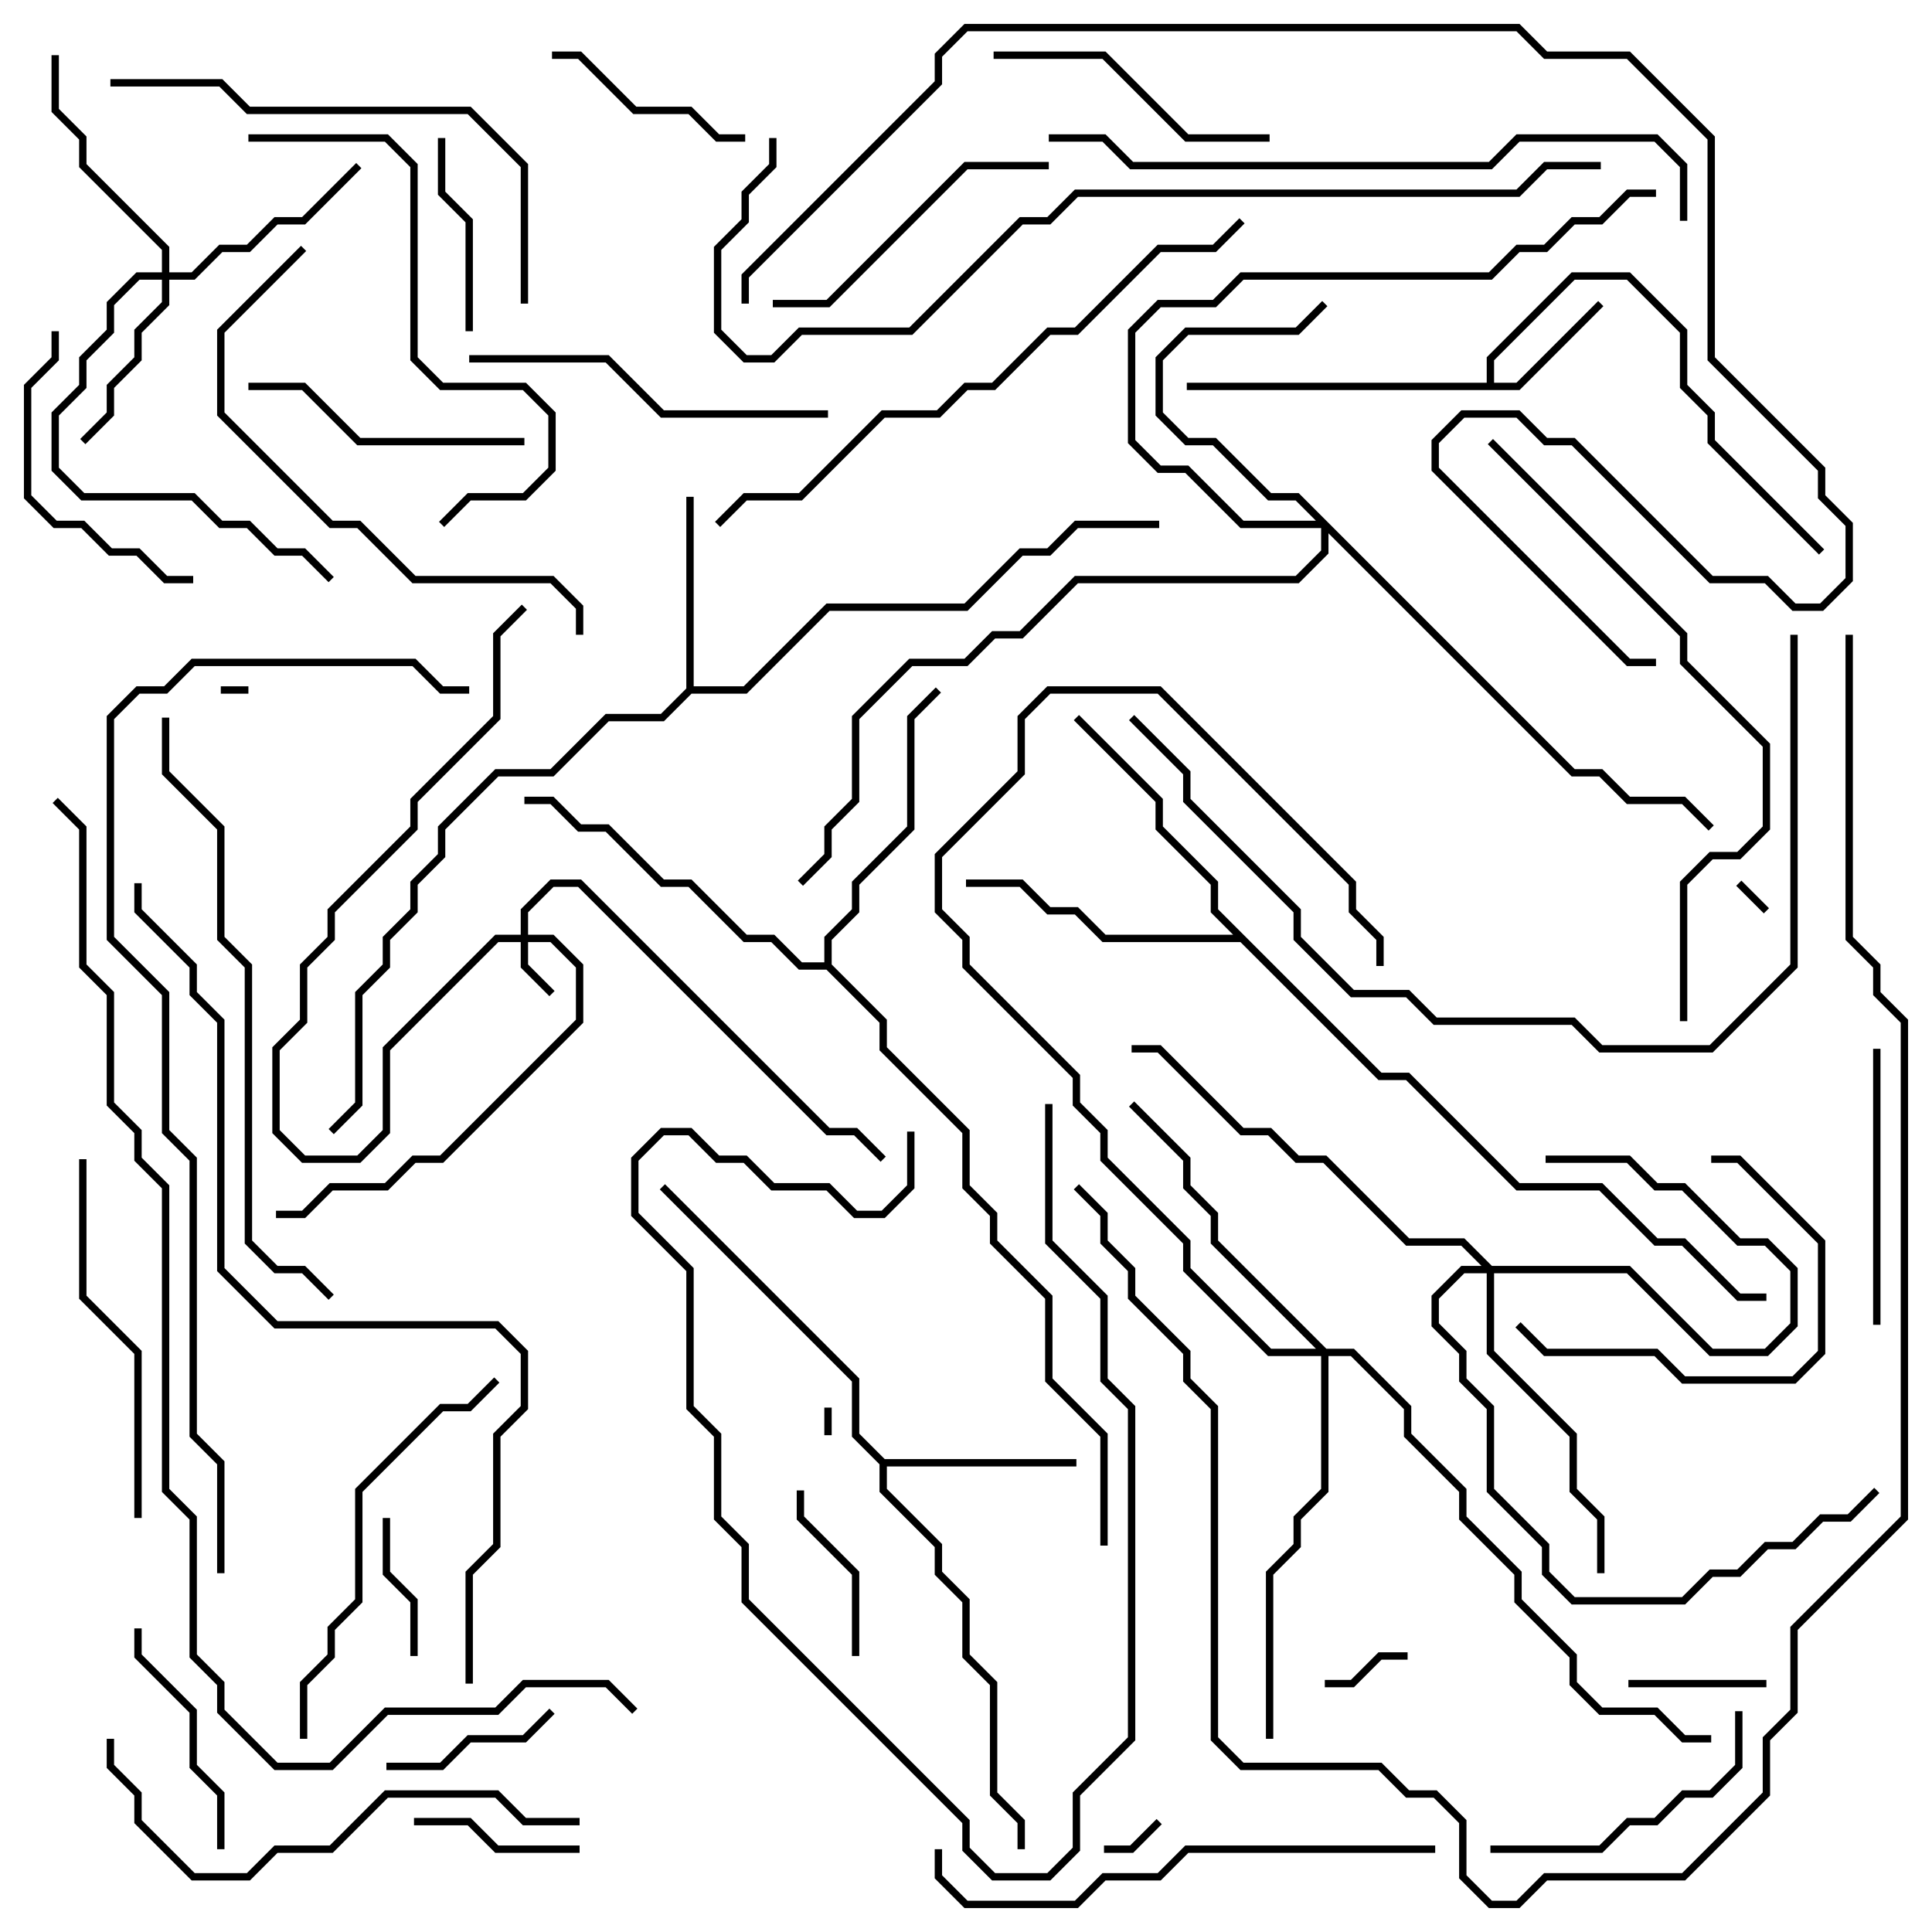 <svg version="1.1" width="105" height="105" xmlns="http://www.w3.org/2000/svg"><path d="M80.8,20.8L80.8,19.417L85.417,14.8L88.583,14.8L91.7,17.917L91.7,20.917L93.2,22.417L93.2,23.917L99.141,29.859L98.859,30.141L92.8,24.083L92.8,22.583L91.3,21.083L91.3,18.083L88.417,15.2L85.583,15.2L81.2,19.583L81.2,20.8L82.417,20.8L86.859,16.359L87.141,16.641L82.583,21.2L64.5,21.2L64.5,20.8z" stroke="none"/><path d="M37.3,37.417L37.3,27L37.7,27L37.7,37.3L40.417,37.3L44.917,32.8L52.417,32.8L55.417,29.8L56.917,29.8L58.417,28.3L63,28.3L63,28.7L58.583,28.7L57.083,30.2L55.583,30.2L52.583,33.2L45.083,33.2L40.583,37.7L37.583,37.7L36.083,39.2L33.083,39.2L30.083,42.2L27.083,42.2L24.2,45.083L24.2,46.583L22.7,48.083L22.7,49.583L21.2,51.083L21.2,52.583L19.7,54.083L19.7,60.083L18.141,61.641L17.859,61.359L19.3,59.917L19.3,53.917L20.8,52.417L20.8,50.917L22.3,49.417L22.3,47.917L23.8,46.417L23.8,44.917L26.917,41.8L29.917,41.8L32.917,38.8L35.917,38.8z" stroke="none"/><path d="M48.083,79.3L58.5,79.3L58.5,79.7L48.2,79.7L48.2,80.917L51.2,83.917L51.2,85.417L52.7,86.917L52.7,89.917L54.2,91.417L54.2,97.417L55.7,98.917L55.7,100.5L55.3,100.5L55.3,99.083L53.8,97.583L53.8,91.583L52.3,90.083L52.3,87.083L50.8,85.583L50.8,84.083L47.8,81.083L47.8,79.583L46.3,78.083L46.3,75.083L35.859,64.641L36.141,64.359L46.7,74.917L46.7,77.917z" stroke="none"/><path d="M75.083,58.3L76.583,58.3L82.583,64.3L87.083,64.3L90.083,67.3L91.583,67.3L94.583,70.3L96,70.3L96,70.7L94.417,70.7L91.417,67.7L89.917,67.7L86.917,64.7L82.417,64.7L76.417,58.7L74.917,58.7L67.417,51.2L59.917,51.2L58.417,49.7L56.917,49.7L55.417,48.2L52.5,48.2L52.5,47.8L55.583,47.8L57.083,49.3L58.583,49.3L60.083,50.8L67.017,50.8L65.8,49.583L65.8,48.083L62.8,45.083L62.8,43.583L58.359,39.141L58.641,38.859L63.2,43.417L63.2,44.917L66.2,47.917L66.2,49.417z" stroke="none"/><path d="M44.8,52.3L44.8,50.917L46.3,49.417L46.3,47.917L49.3,44.917L49.3,38.917L50.859,37.359L51.141,37.641L49.7,39.083L49.7,45.083L46.7,48.083L46.7,49.583L45.2,51.083L45.2,52.417L48.2,55.417L48.2,56.917L52.7,61.417L52.7,64.417L54.2,65.917L54.2,67.417L57.2,70.417L57.2,74.917L60.2,77.917L60.2,84L59.8,84L59.8,78.083L56.8,75.083L56.8,70.583L53.8,67.583L53.8,66.083L52.3,64.583L52.3,61.583L47.8,57.083L47.8,55.583L44.917,52.7L43.417,52.7L41.917,51.2L40.417,51.2L37.417,48.2L35.917,48.2L32.917,45.2L31.417,45.2L29.917,43.7L28.5,43.7L28.5,43.3L30.083,43.3L31.583,44.8L33.083,44.8L36.083,47.8L37.583,47.8L40.583,50.8L42.083,50.8L43.583,52.3z" stroke="none"/><path d="M28.3,50.8L28.3,49.417L29.917,47.8L31.583,47.8L45.083,61.3L46.583,61.3L48.141,62.859L47.859,63.141L46.417,61.7L44.917,61.7L31.417,48.2L30.083,48.2L28.7,49.583L28.7,50.8L30.083,50.8L31.7,52.417L31.7,55.583L24.083,63.2L22.583,63.2L21.083,64.7L18.083,64.7L16.583,66.2L15,66.2L15,65.8L16.417,65.8L17.917,64.3L20.917,64.3L22.417,62.8L23.917,62.8L31.3,55.417L31.3,52.583L29.917,51.2L28.7,51.2L28.7,52.417L30.141,53.859L29.859,54.141L28.3,52.583L28.3,51.2L27.083,51.2L21.2,57.083L21.2,61.583L19.583,63.2L16.417,63.2L14.8,61.583L14.8,56.917L16.3,55.417L16.3,52.417L17.8,50.917L17.8,49.417L22.3,44.917L22.3,43.417L26.8,38.917L26.8,34.417L28.359,32.859L28.641,33.141L27.2,34.583L27.2,39.083L22.7,43.583L22.7,45.083L18.2,49.583L18.2,51.083L16.7,52.583L16.7,55.583L15.2,57.083L15.2,61.417L16.583,62.8L19.417,62.8L20.8,61.417L20.8,56.917L26.917,50.8z" stroke="none"/><path d="M81.083,68.8L88.583,68.8L93.083,73.3L95.917,73.3L97.3,71.917L97.3,69.083L95.917,67.7L94.417,67.7L91.417,64.7L89.917,64.7L88.417,63.2L84,63.2L84,62.8L88.583,62.8L90.083,64.3L91.583,64.3L94.583,67.3L96.083,67.3L97.7,68.917L97.7,72.083L96.083,73.7L92.917,73.7L88.417,69.2L81.2,69.2L81.2,73.417L85.7,77.917L85.7,80.917L87.2,82.417L87.2,85.5L86.8,85.5L86.8,82.583L85.3,81.083L85.3,78.083L80.8,73.583L80.8,69.2L79.583,69.2L78.2,70.583L78.2,71.917L79.7,73.417L79.7,74.917L81.2,76.417L81.2,80.917L84.2,83.917L84.2,85.417L85.583,86.8L91.417,86.8L92.917,85.3L94.417,85.3L95.917,83.8L97.417,83.8L98.917,82.3L100.417,82.3L101.859,80.859L102.141,81.141L100.583,82.7L99.083,82.7L97.583,84.2L96.083,84.2L94.583,85.7L93.083,85.7L91.583,87.2L85.417,87.2L83.8,85.583L83.8,84.083L80.8,81.083L80.8,76.583L79.3,75.083L79.3,73.583L77.8,72.083L77.8,70.417L79.417,68.8L80.517,68.8L79.417,67.7L76.417,67.7L71.917,63.2L70.417,63.2L68.917,61.7L67.417,61.7L62.917,57.2L61.5,57.2L61.5,56.8L63.083,56.8L67.583,61.3L69.083,61.3L70.583,62.8L72.083,62.8L76.583,67.3L79.583,67.3z" stroke="none"/><path d="M8.8,14.8L8.8,13.583L4.3,9.083L4.3,7.583L2.8,6.083L2.8,3L3.2,3L3.2,5.917L4.7,7.417L4.7,8.917L9.2,13.417L9.2,14.8L10.417,14.8L11.917,13.3L13.417,13.3L14.917,11.8L16.417,11.8L19.359,8.859L19.641,9.141L16.583,12.2L15.083,12.2L13.583,13.7L12.083,13.7L10.583,15.2L9.2,15.2L9.2,16.583L7.7,18.083L7.7,19.583L6.2,21.083L6.2,22.583L4.641,24.141L4.359,23.859L5.8,22.417L5.8,20.917L7.3,19.417L7.3,17.917L8.8,16.417L8.8,15.2L7.583,15.2L6.2,16.583L6.2,18.083L4.7,19.583L4.7,21.083L3.2,22.583L3.2,25.417L4.583,26.8L10.583,26.8L12.083,28.3L13.583,28.3L15.083,29.8L16.583,29.8L18.141,31.359L17.859,31.641L16.417,30.2L14.917,30.2L13.417,28.7L11.917,28.7L10.417,27.2L4.417,27.2L2.8,25.583L2.8,22.417L4.3,20.917L4.3,19.417L5.8,17.917L5.8,16.417L7.417,14.8z" stroke="none"/><path d="M85.583,41.8L87.083,41.8L88.583,43.3L91.583,43.3L93.141,44.859L92.859,45.141L91.417,43.7L88.417,43.7L86.917,42.2L85.417,42.2L72.2,28.983L72.2,30.083L70.583,31.7L58.583,31.7L55.583,34.7L54.083,34.7L52.583,36.2L49.583,36.2L46.7,39.083L46.7,43.583L45.2,45.083L45.2,46.583L43.641,48.141L43.359,47.859L44.8,46.417L44.8,44.917L46.3,43.417L46.3,38.917L49.417,35.8L52.417,35.8L53.917,34.3L55.417,34.3L58.417,31.3L70.417,31.3L71.8,29.917L71.8,28.7L67.417,28.7L64.417,25.7L62.917,25.7L61.3,24.083L61.3,17.917L62.917,16.3L65.917,16.3L67.417,14.8L80.917,14.8L82.417,13.3L83.917,13.3L85.417,11.8L86.917,11.8L88.417,10.3L90,10.3L90,10.7L88.583,10.7L87.083,12.2L85.583,12.2L84.083,13.7L82.583,13.7L81.083,15.2L67.583,15.2L66.083,16.7L63.083,16.7L61.7,18.083L61.7,23.917L63.083,25.3L64.583,25.3L67.583,28.3L71.517,28.3L70.417,27.2L68.917,27.2L65.917,24.2L64.417,24.2L62.8,22.583L62.8,19.417L64.417,17.8L70.417,17.8L71.859,16.359L72.141,16.641L70.583,18.2L64.583,18.2L63.2,19.583L63.2,22.417L64.583,23.8L66.083,23.8L69.083,26.8L70.583,26.8z" stroke="none"/><path d="M72.083,73.3L73.583,73.3L76.7,76.417L76.7,77.917L79.7,80.917L79.7,82.417L82.7,85.417L82.7,86.917L85.7,89.917L85.7,91.417L87.083,92.8L90.083,92.8L91.583,94.3L93,94.3L93,94.7L91.417,94.7L89.917,93.2L86.917,93.2L85.3,91.583L85.3,90.083L82.3,87.083L82.3,85.583L79.3,82.583L79.3,81.083L76.3,78.083L76.3,76.583L73.417,73.7L72.2,73.7L72.2,81.083L70.7,82.583L70.7,84.083L69.2,85.583L69.2,94.5L68.8,94.5L68.8,85.417L70.3,83.917L70.3,82.417L71.8,80.917L71.8,73.7L68.917,73.7L64.3,69.083L64.3,67.583L59.8,63.083L59.8,61.583L58.3,60.083L58.3,58.583L52.3,52.583L52.3,51.083L50.8,49.583L50.8,46.417L55.3,41.917L55.3,38.917L56.917,37.3L63.083,37.3L73.7,47.917L73.7,49.417L75.2,50.917L75.2,52.5L74.8,52.5L74.8,51.083L73.3,49.583L73.3,48.083L62.917,37.7L57.083,37.7L55.7,39.083L55.7,42.083L51.2,46.583L51.2,49.417L52.7,50.917L52.7,52.417L58.7,58.417L58.7,59.917L60.2,61.417L60.2,62.917L64.7,67.417L64.7,68.917L69.083,73.3L71.517,73.3L65.8,67.583L65.8,66.083L64.3,64.583L64.3,63.083L61.359,60.141L61.641,59.859L64.7,62.917L64.7,64.417L66.2,65.917L66.2,67.417z" stroke="none"/><path d="M12,37.7L12,37.3L13.5,37.3L13.5,37.7z" stroke="none"/><path d="M45.2,78L44.8,78L44.8,76.5L45.2,76.5z" stroke="none"/><path d="M94.359,48.141L94.641,47.859L96.141,49.359L95.859,49.641z" stroke="none"/><path d="M62.859,98.859L63.141,99.141L61.583,100.7L60,100.7L60,100.3L61.417,100.3z" stroke="none"/><path d="M72,91.7L72,91.3L73.417,91.3L74.917,89.8L76.5,89.8L76.5,90.2L75.083,90.2L73.583,91.7z" stroke="none"/><path d="M88.5,91.7L88.5,91.3L96,91.3L96,91.7z" stroke="none"/><path d="M56.8,60L57.2,60L57.2,67.417L60.2,70.417L60.2,74.917L61.7,76.417L61.7,94.583L58.7,97.583L58.7,100.583L57.083,102.2L53.917,102.2L52.3,100.583L52.3,99.083L40.3,87.083L40.3,84.083L38.8,82.583L38.8,78.083L37.3,76.583L37.3,69.083L34.3,66.083L34.3,62.917L35.917,61.3L37.583,61.3L39.083,62.8L40.583,62.8L42.083,64.3L45.083,64.3L46.583,65.8L47.917,65.8L49.3,64.417L49.3,61.5L49.7,61.5L49.7,64.583L48.083,66.2L46.417,66.2L44.917,64.7L41.917,64.7L40.417,63.2L38.917,63.2L37.417,61.7L36.083,61.7L34.7,63.083L34.7,65.917L37.7,68.917L37.7,76.417L39.2,77.917L39.2,82.417L40.7,83.917L40.7,86.917L52.7,98.917L52.7,100.417L54.083,101.8L56.917,101.8L58.3,100.417L58.3,97.417L61.3,94.417L61.3,76.583L59.8,75.083L59.8,70.583L56.8,67.583z" stroke="none"/><path d="M22.7,90L22.3,90L22.3,87.083L20.8,85.583L20.8,82.5L21.2,82.5L21.2,85.417L22.7,86.917z" stroke="none"/><path d="M22.5,99.2L22.5,98.8L25.583,98.8L27.083,100.3L31.5,100.3L31.5,100.7L26.917,100.7L25.417,99.2z" stroke="none"/><path d="M46.7,90L46.3,90L46.3,85.583L43.3,82.583L43.3,81L43.7,81L43.7,82.417L46.7,85.417z" stroke="none"/><path d="M21,96.2L21,95.8L23.917,95.8L25.417,94.3L28.417,94.3L29.859,92.859L30.141,93.141L28.583,94.7L25.583,94.7L24.083,96.2z" stroke="none"/><path d="M25.7,18L25.3,18L25.3,12.083L23.8,10.583L23.8,7.5L24.2,7.5L24.2,10.417L25.7,11.917z" stroke="none"/><path d="M30,3.2L30,2.8L31.583,2.8L34.583,5.8L37.583,5.8L39.083,7.3L40.5,7.3L40.5,7.7L38.917,7.7L37.417,6.2L34.417,6.2L31.417,3.2z" stroke="none"/><path d="M7.3,88.5L7.7,88.5L7.7,89.917L10.7,92.917L10.7,95.917L12.2,97.417L12.2,100.5L11.8,100.5L11.8,97.583L10.3,96.083L10.3,93.083L7.3,90.083z" stroke="none"/><path d="M82.359,72.141L82.641,71.859L84.083,73.3L90.083,73.3L91.583,74.8L97.417,74.8L98.8,73.417L98.8,67.583L94.417,63.2L93,63.2L93,62.8L94.583,62.8L99.2,67.417L99.2,73.583L97.583,75.2L91.417,75.2L89.917,73.7L83.917,73.7z" stroke="none"/><path d="M102.2,72L101.8,72L101.8,57L102.2,57z" stroke="none"/><path d="M13.5,21.2L13.5,20.8L16.583,20.8L19.583,23.8L28.5,23.8L28.5,24.2L19.417,24.2L16.417,21.2z" stroke="none"/><path d="M2.8,18L3.2,18L3.2,19.583L1.7,21.083L1.7,26.917L3.083,28.3L4.583,28.3L6.083,29.8L7.583,29.8L9.083,31.3L10.5,31.3L10.5,31.7L8.917,31.7L7.417,30.2L5.917,30.2L4.417,28.7L2.917,28.7L1.3,27.083L1.3,20.917L2.8,19.417z" stroke="none"/><path d="M81,100.7L81,100.3L86.917,100.3L88.417,98.8L89.917,98.8L91.417,97.3L92.917,97.3L94.3,95.917L94.3,93L94.7,93L94.7,96.083L93.083,97.7L91.583,97.7L90.083,99.2L88.583,99.2L87.083,100.7z" stroke="none"/><path d="M69,7.3L69,7.7L64.417,7.7L59.917,3.2L54,3.2L54,2.8L60.083,2.8L64.583,7.3z" stroke="none"/><path d="M42,16.7L42,16.3L44.917,16.3L52.417,8.8L57,8.8L57,9.2L52.583,9.2L45.083,16.7z" stroke="none"/><path d="M7.7,82.5L7.3,82.5L7.3,73.583L4.3,70.583L4.3,63L4.7,63L4.7,70.417L7.7,73.417z" stroke="none"/><path d="M45,22.3L45,22.7L35.917,22.7L32.917,19.7L25.5,19.7L25.5,19.3L33.083,19.3L36.083,22.3z" stroke="none"/><path d="M16.7,94.5L16.3,94.5L16.3,91.417L17.8,89.917L17.8,88.417L19.3,86.917L19.3,80.917L23.917,76.3L25.417,76.3L26.859,74.859L27.141,75.141L25.583,76.7L24.083,76.7L19.7,81.083L19.7,87.083L18.2,88.583L18.2,90.083L16.7,91.583z" stroke="none"/><path d="M13.5,7.7L13.5,7.3L21.083,7.3L22.7,8.917L22.7,19.417L24.083,20.8L28.583,20.8L30.2,22.417L30.2,25.583L28.583,27.2L25.583,27.2L24.141,28.641L23.859,28.359L25.417,26.8L28.417,26.8L29.8,25.417L29.8,22.583L28.417,21.2L23.917,21.2L22.3,19.583L22.3,9.083L20.917,7.7z" stroke="none"/><path d="M28.7,16.5L28.3,16.5L28.3,9.083L25.417,6.2L13.417,6.2L11.917,4.7L6,4.7L6,4.3L12.083,4.3L13.583,5.8L25.583,5.8L28.7,8.917z" stroke="none"/><path d="M16.359,13.359L16.641,13.641L12.2,18.083L12.2,22.417L18.083,28.3L19.583,28.3L22.583,31.3L30.083,31.3L31.7,32.917L31.7,34.5L31.3,34.5L31.3,33.083L29.917,31.7L22.417,31.7L19.417,28.7L17.917,28.7L11.8,22.583L11.8,17.917z" stroke="none"/><path d="M31.5,98.8L31.5,99.2L28.417,99.2L26.917,97.7L21.083,97.7L18.083,100.7L15.083,100.7L13.583,102.2L10.417,102.2L7.3,99.083L7.3,97.583L5.8,96.083L5.8,94.5L6.2,94.5L6.2,95.917L7.7,97.417L7.7,98.917L10.583,101.8L13.417,101.8L14.917,100.3L17.917,100.3L20.917,97.3L27.083,97.3L28.583,98.8z" stroke="none"/><path d="M78,100.3L78,100.7L64.583,100.7L63.083,102.2L60.083,102.2L58.583,103.7L52.417,103.7L50.8,102.083L50.8,100.5L51.2,100.5L51.2,101.917L52.583,103.3L58.417,103.3L59.917,101.8L62.917,101.8L64.417,100.3z" stroke="none"/><path d="M18.141,70.359L17.859,70.641L16.417,69.2L14.917,69.2L13.3,67.583L13.3,52.583L11.8,51.083L11.8,45.083L8.8,42.083L8.8,39L9.2,39L9.2,41.917L12.2,44.917L12.2,50.917L13.7,52.417L13.7,67.417L15.083,68.8L16.583,68.8z" stroke="none"/><path d="M39.141,28.641L38.859,28.359L40.417,26.8L43.417,26.8L47.917,22.3L50.917,22.3L52.417,20.8L53.917,20.8L56.917,17.8L58.417,17.8L62.917,13.3L65.917,13.3L67.359,11.859L67.641,12.141L66.083,13.7L63.083,13.7L58.583,18.2L57.083,18.2L54.083,21.2L52.583,21.2L51.083,22.7L48.083,22.7L43.583,27.2L40.583,27.2z" stroke="none"/><path d="M91.7,55.5L91.3,55.5L91.3,47.917L92.917,46.3L94.417,46.3L95.8,44.917L95.8,40.583L91.3,36.083L91.3,34.583L80.859,24.141L81.141,23.859L91.7,34.417L91.7,35.917L96.2,40.417L96.2,45.083L94.583,46.7L93.083,46.7L91.7,48.083z" stroke="none"/><path d="M57,7.7L57,7.3L60.083,7.3L61.583,8.8L80.917,8.8L82.417,7.3L90.083,7.3L91.7,8.917L91.7,12L91.3,12L91.3,9.083L89.917,7.7L82.583,7.7L81.083,9.2L61.417,9.2L59.917,7.7z" stroke="none"/><path d="M97.3,34.5L97.7,34.5L97.7,52.583L93.083,57.2L86.917,57.2L85.417,55.7L77.917,55.7L76.417,54.2L73.417,54.2L70.3,51.083L70.3,49.583L64.3,43.583L64.3,42.083L61.359,39.141L61.641,38.859L64.7,41.917L64.7,43.417L70.7,49.417L70.7,50.917L73.583,53.8L76.583,53.8L78.083,55.3L85.583,55.3L87.083,56.8L92.917,56.8L97.3,52.417z" stroke="none"/><path d="M87,8.8L87,9.2L84.083,9.2L82.583,10.7L58.583,10.7L57.083,12.2L55.583,12.2L49.583,18.2L43.583,18.2L42.083,19.7L40.417,19.7L38.8,18.083L38.8,13.417L40.3,11.917L40.3,10.417L41.8,8.917L41.8,7.5L42.2,7.5L42.2,9.083L40.7,10.583L40.7,12.083L39.2,13.583L39.2,17.917L40.583,19.3L41.917,19.3L43.417,17.8L49.417,17.8L55.417,11.8L56.917,11.8L58.417,10.3L82.417,10.3L83.917,8.8z" stroke="none"/><path d="M25.7,91.5L25.3,91.5L25.3,85.417L26.8,83.917L26.8,77.917L28.3,76.417L28.3,73.583L26.917,72.2L14.917,72.2L11.8,69.083L11.8,55.583L10.3,54.083L10.3,52.583L7.3,49.583L7.3,48L7.7,48L7.7,49.417L10.7,52.417L10.7,53.917L12.2,55.417L12.2,68.917L15.083,71.8L27.083,71.8L28.7,73.417L28.7,76.583L27.2,78.083L27.2,84.083L25.7,85.583z" stroke="none"/><path d="M12.2,85.5L11.8,85.5L11.8,79.583L10.3,78.083L10.3,63.083L8.8,61.583L8.8,54.083L5.8,51.083L5.8,38.917L7.417,37.3L8.917,37.3L10.417,35.8L22.583,35.8L24.083,37.3L25.5,37.3L25.5,37.7L23.917,37.7L22.417,36.2L10.583,36.2L9.083,37.7L7.583,37.7L6.2,39.083L6.2,50.917L9.2,53.917L9.2,61.417L10.7,62.917L10.7,77.917L12.2,79.417z" stroke="none"/><path d="M100.3,34.5L100.7,34.5L100.7,50.917L102.2,52.417L102.2,53.917L103.7,55.417L103.7,82.583L97.7,88.583L97.7,93.083L96.2,94.583L96.2,97.583L91.583,102.2L84.083,102.2L82.583,103.7L80.917,103.7L79.3,102.083L79.3,99.083L77.917,97.7L76.417,97.7L74.917,96.2L67.417,96.2L65.8,94.583L65.8,76.583L64.3,75.083L64.3,73.583L61.3,70.583L61.3,69.083L59.8,67.583L59.8,66.083L58.359,64.641L58.641,64.359L60.2,65.917L60.2,67.417L61.7,68.917L61.7,70.417L64.7,73.417L64.7,74.917L66.2,76.417L66.2,94.417L67.583,95.8L75.083,95.8L76.583,97.3L78.083,97.3L79.7,98.917L79.7,101.917L81.083,103.3L82.417,103.3L83.917,101.8L91.417,101.8L95.8,97.417L95.8,94.417L97.3,92.917L97.3,88.417L103.3,82.417L103.3,55.583L101.8,54.083L101.8,52.583L100.3,51.083z" stroke="none"/><path d="M40.7,16.5L40.3,16.5L40.3,14.917L50.8,4.417L50.8,2.917L52.417,1.3L82.583,1.3L84.083,2.8L88.583,2.8L93.2,7.417L93.2,19.417L99.2,25.417L99.2,26.917L100.7,28.417L100.7,31.583L99.083,33.2L97.417,33.2L95.917,31.7L92.917,31.7L85.417,24.2L83.917,24.2L82.417,22.7L79.583,22.7L78.2,24.083L78.2,25.417L88.583,35.8L90,35.8L90,36.2L88.417,36.2L77.8,25.583L77.8,23.917L79.417,22.3L82.583,22.3L84.083,23.8L85.583,23.8L93.083,31.3L96.083,31.3L97.583,32.8L98.917,32.8L100.3,31.417L100.3,28.583L98.8,27.083L98.8,25.583L92.8,19.583L92.8,7.583L88.417,3.2L83.917,3.2L82.417,1.7L52.583,1.7L51.2,3.083L51.2,4.583L40.7,15.083z" stroke="none"/><path d="M34.641,92.859L34.359,93.141L32.917,91.7L28.583,91.7L27.083,93.2L21.083,93.2L18.083,96.2L14.917,96.2L11.8,93.083L11.8,91.583L10.3,90.083L10.3,82.583L8.8,81.083L8.8,64.583L7.3,63.083L7.3,61.583L5.8,60.083L5.8,54.083L4.3,52.583L4.3,45.083L2.859,43.641L3.141,43.359L4.7,44.917L4.7,52.417L6.2,53.917L6.2,59.917L7.7,61.417L7.7,62.917L9.2,64.417L9.2,80.917L10.7,82.417L10.7,89.917L12.2,91.417L12.2,92.917L15.083,95.8L17.917,95.8L20.917,92.8L26.917,92.8L28.417,91.3L33.083,91.3z" stroke="none"/></svg>